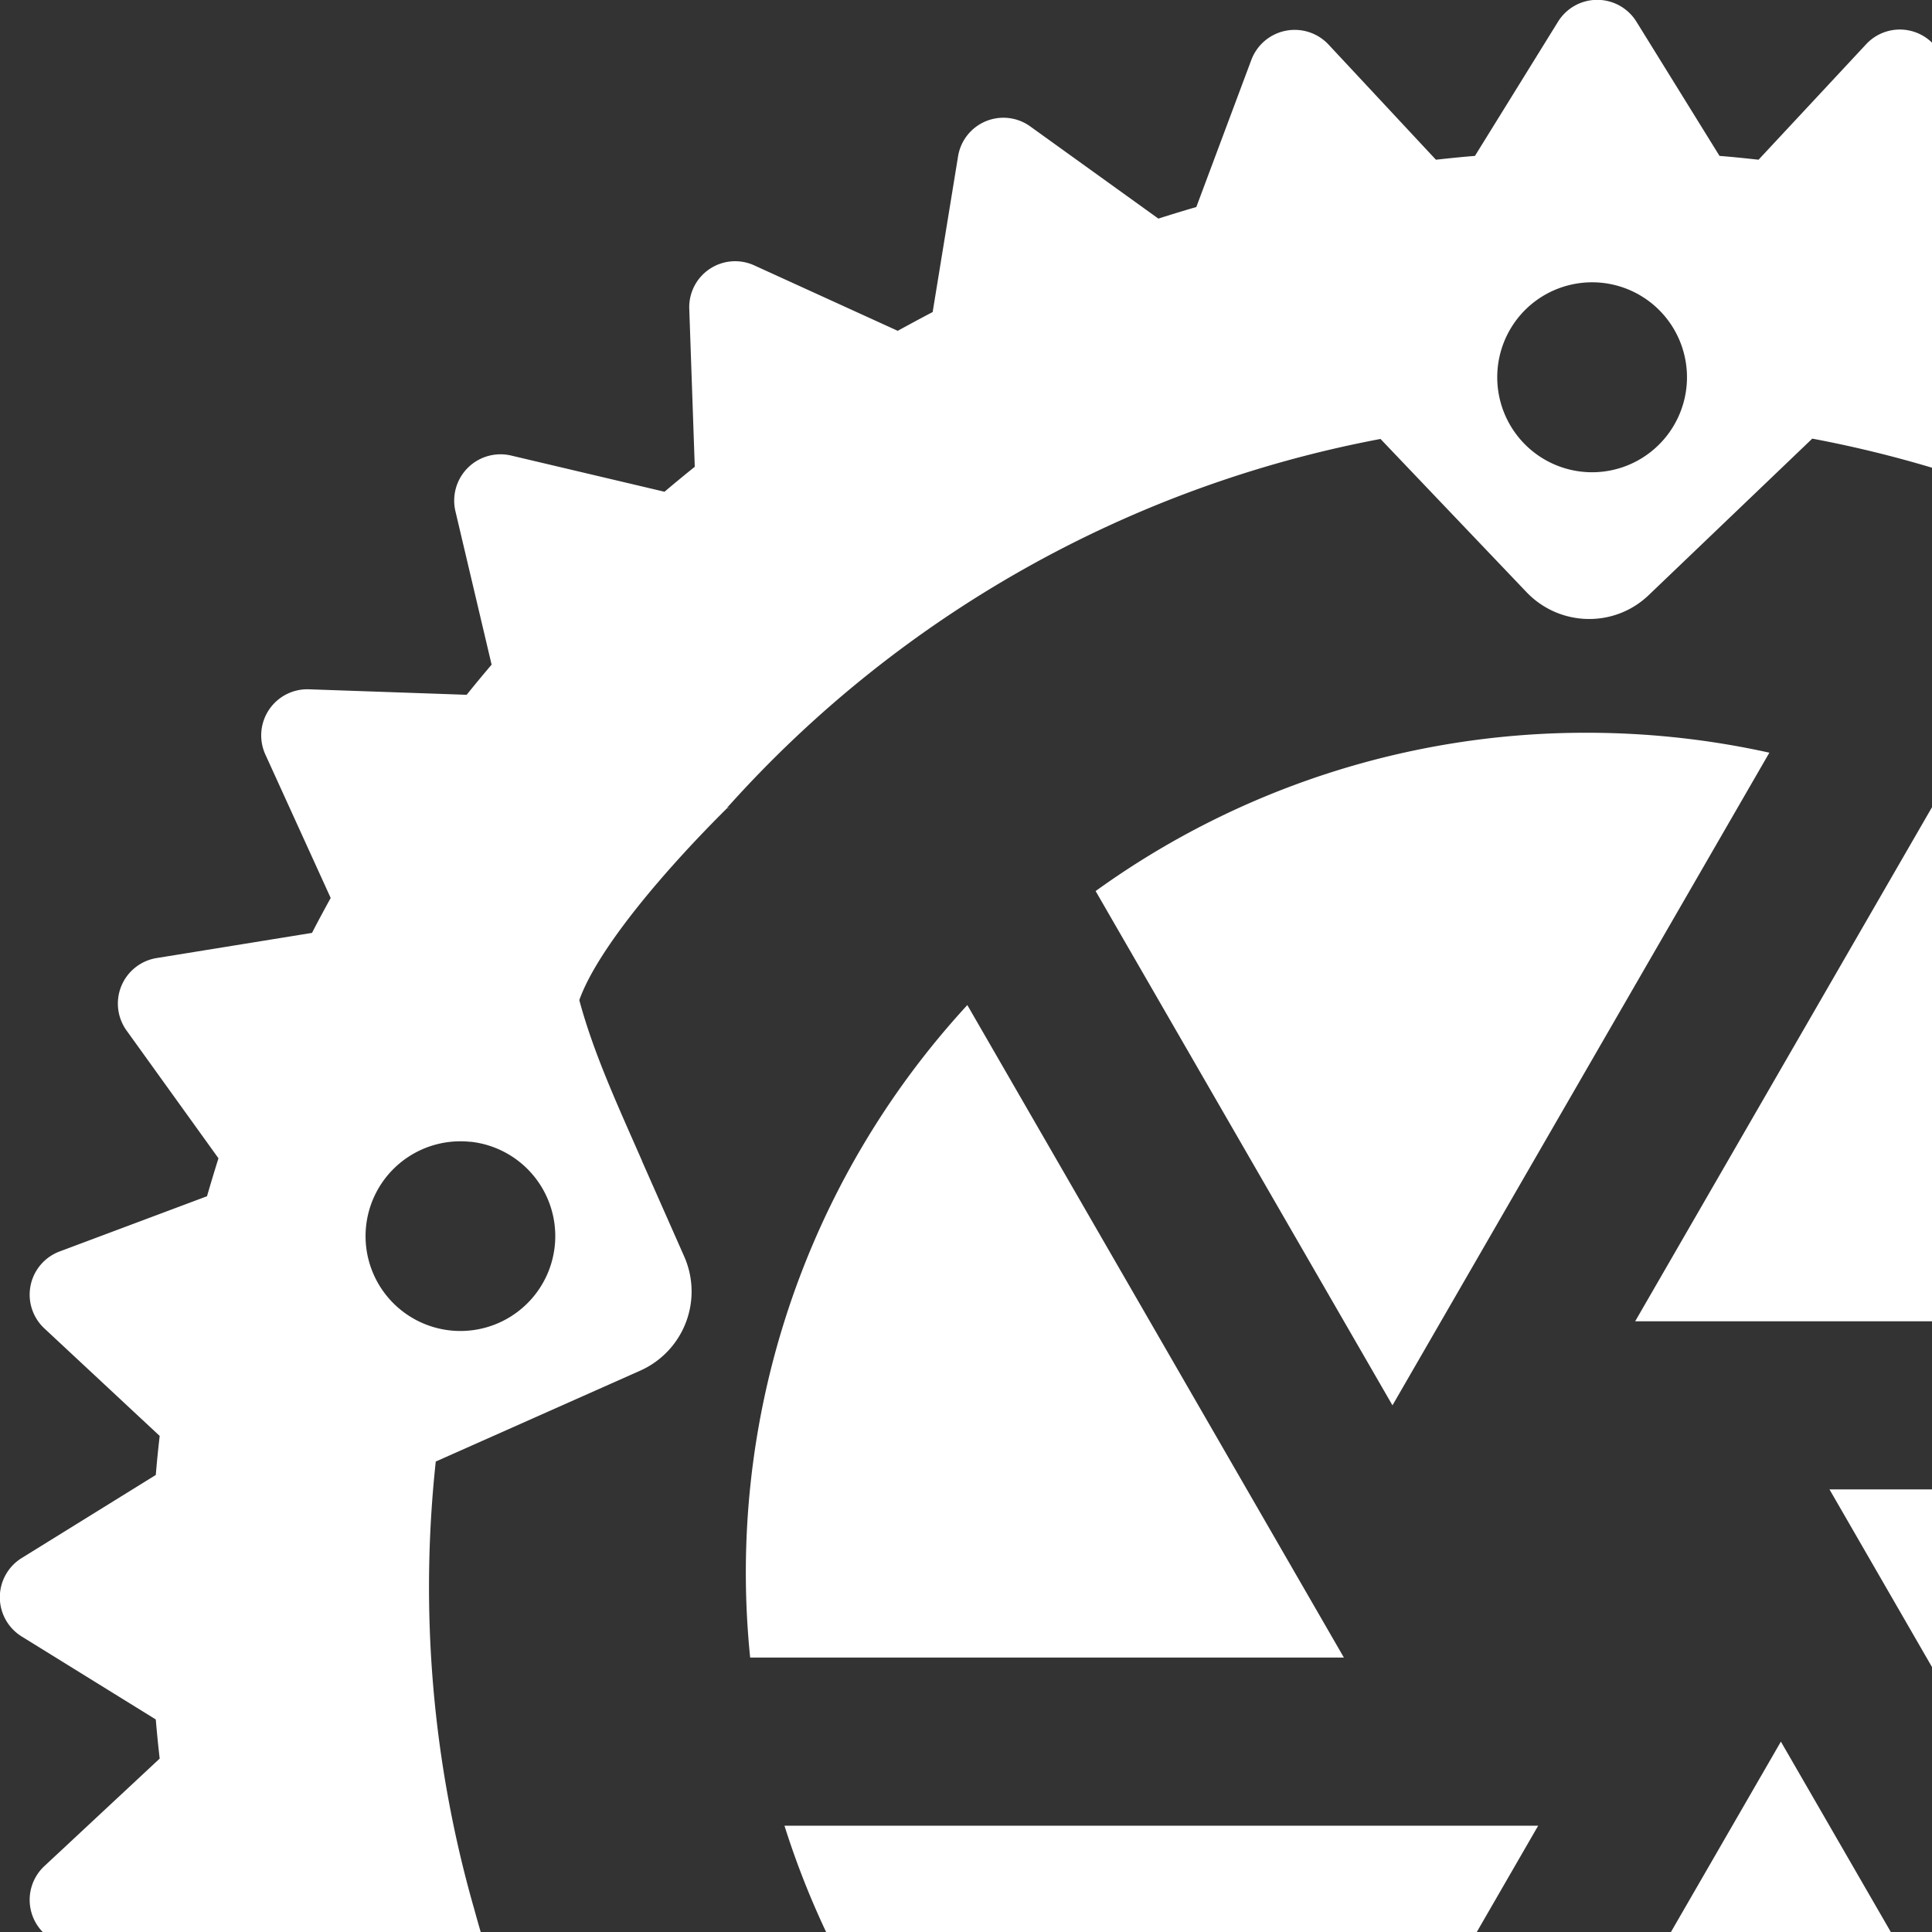 <?xml version="1.0" encoding="UTF-8" standalone="no"?>
<!-- Created with Inkscape (http://www.inkscape.org/) -->

<svg
   width="64"
   height="64"
   viewBox="0 0 64 64"
   version="1.1"
   id="svg1"
   inkscape:version="1.4 (86a8ad7, 2024-10-11)"
   sodipodi:docname="ferrishot.svg"
   xmlns:inkscape="http://www.inkscape.org/namespaces/inkscape"
   xmlns:sodipodi="http://sodipodi.sourceforge.net/DTD/sodipodi-0.dtd"
   xmlns="http://www.w3.org/2000/svg"
   xmlns:svg="http://www.w3.org/2000/svg">
  <rect x="0" y="0" width="64" height="64" fill="#333333" stroke="none"/>
  <sodipodi:namedview
     id="namedview1"
     pagecolor="#000000"
     bordercolor="#ffffff"
     borderopacity="0.25"
     inkscape:showpageshadow="2"
     inkscape:pageopacity="0.0"
     inkscape:pagecheckerboard="0"
     inkscape:deskcolor="#d1d1d1"
     inkscape:document-units="mm"
     inkscape:zoom="1.0396254"
     inkscape:cx="160.15384"
     inkscape:cy="273.65626"
     inkscape:window-width="3440"
     inkscape:window-height="1369"
     inkscape:window-x="6872"
     inkscape:window-y="449"
     inkscape:window-maximized="1"
     inkscape:current-layer="layer1" />
  <defs
     id="defs1" />
  <g
     inkscape:label="Layer 1"
     inkscape:groupmode="layer"
     id="layer1"
     transform="translate(-62.542,-75.988)">
    <g
       style="display:inline;fill:none"
       id="g2"
       transform="matrix(3.307,0,0,3.307,9.625,23.072)">
      <path
         id="path1"
         style="display:inline;fill:#ffffff;fill-opacity:1"
         d="m 31.847,16.026 a 0.462,0.462 0 0 0 -0.239,0.193 l -0.832,1.344 c -0.13,0.01 -0.261,0.024 -0.391,0.038 l -1.077,-1.155 a 0.464,0.464 0 0 0 -0.771,0.153 L 27.985,18.075 c -0.128,0.037 -0.255,0.076 -0.38,0.116 l -1.28,-0.921 a 0.46,0.46 0 0 0 -0.727,0.3 l -0.254,1.557 c -0.117,0.061 -0.233,0.124 -0.35,0.188 L 23.56,18.661 a 0.46,0.46 0 0 0 -0.654,0.436 l 0.055,1.58 c -0.102,0.082 -0.203,0.165 -0.303,0.25 L 21.12,20.564 a 0.464,0.464 0 0 0 -0.557,0.556 l 0.363,1.539 c -0.085,0.1 -0.168,0.2 -0.25,0.302 l -1.579,-0.055 A 0.462,0.462 0 0 0 18.66,23.56 l 0.654,1.436 c -0.063,0.115 -0.126,0.231 -0.187,0.35 L 17.571,25.598 A 0.462,0.462 0 0 0 17.27,26.325 l 0.92,1.279 c -0.04,0.126 -0.078,0.253 -0.115,0.38 l -1.476,0.553 a 0.462,0.462 0 0 0 -0.153,0.771 l 1.155,1.077 c -0.015,0.13 -0.028,0.26 -0.039,0.391 L 16.219,31.608 a 0.462,0.462 0 0 0 0,0.786 l 1.343,0.831 c 0.011,0.131 0.024,0.262 0.039,0.392 l -1.155,1.077 a 0.462,0.462 0 0 0 0.153,0.771 L 18.075,36.017 c 0.037,0.128 0.076,0.255 0.116,0.38 l -0.921,1.28 a 0.462,0.462 0 0 0 0.301,0.726 l 1.556,0.253 c 0.061,0.118 0.123,0.235 0.188,0.35 l -0.655,1.435 a 0.462,0.462 0 0 0 0.437,0.654 l 1.579,-0.055 c 0.082,0.103 0.165,0.203 0.25,0.303 l -0.363,1.539 a 0.46,0.46 0 0 0 0.557,0.555 l 1.538,-0.362 c 0.1,0.085 0.201,0.167 0.303,0.249 l -0.055,1.58 A 0.461,0.461 0 0 0 23.56,45.34 l 1.435,-0.654 c 0.115,0.064 0.232,0.127 0.35,0.188 l 0.253,1.555 A 0.461,0.461 0 0 0 26.325,46.731 l 1.279,-0.922 c 0.126,0.04 0.253,0.08 0.38,0.116 l 0.552,1.476 a 0.46,0.46 0 0 0 0.771,0.153 l 1.078,-1.155 c 0.13,0.015 0.26,0.028 0.391,0.04 l 0.832,1.343 a 0.463,0.463 0 0 0 0.786,0 L 33.225,46.438 c 0.131,-0.011 0.262,-0.024 0.392,-0.039 l 1.077,1.155 a 0.46,0.46 0 0 0 0.77,-0.153 l 0.553,-1.476 c 0.127,-0.036 0.254,-0.076 0.38,-0.116 l 1.28,0.922 a 0.463,0.463 0 0 0 0.726,-0.302 l 0.254,-1.556 c 0.117,-0.06 0.233,-0.124 0.349,-0.187 l 1.435,0.654 A 0.461,0.461 0 0 0 41.095,44.903 l -0.055,-1.58 c 0.102,-0.08 0.203,-0.163 0.303,-0.248 l 1.538,0.362 a 0.46,0.46 0 0 0 0.556,-0.555 L 43.075,41.343 c 0.084,-0.1 0.167,-0.2 0.249,-0.303 l 1.58,0.055 A 0.46,0.46 0 0 0 45.34,40.441 l -0.654,-1.435 c 0.064,-0.115 0.126,-0.232 0.187,-0.35 L 46.429,38.403 A 0.46,0.46 0 0 0 46.73,37.677 l -0.92,-1.28 a 17.5,17.5 0 0 0 0.115,-0.38 l 1.476,-0.552 a 0.46,0.46 0 0 0 0.153,-0.771 l -1.155,-1.077 c 0.014,-0.13 0.027,-0.261 0.039,-0.392 l 1.343,-0.831 a 0.462,0.462 0 0 0 0,-0.786 L 46.438,30.776 A 18.57,18.57 0 0 0 46.4,30.385 L 47.554,29.308 A 0.46,0.46 0 0 0 47.401,28.537 L 45.925,27.985 A 16.798,16.798 0 0 0 45.81,27.604 l 0.92,-1.279 a 0.462,0.462 0 0 0 -0.3,-0.727 l -1.557,-0.253 c -0.06,-0.118 -0.123,-0.234 -0.187,-0.35 l 0.654,-1.435 a 0.46,0.46 0 0 0 -0.437,-0.654 l -1.579,0.055 a 12.482,12.482 0 0 0 -0.25,-0.302 l 0.363,-1.539 a 0.461,0.461 0 0 0 -0.556,-0.556 l -1.538,0.362 c -0.1,-0.084 -0.2,-0.167 -0.303,-0.25 l 0.055,-1.578 a 0.46,0.46 0 0 0 -0.654,-0.437 l -1.435,0.654 a 16.712,16.712 0 0 0 -0.35,-0.188 l -0.253,-1.556 a 0.462,0.462 0 0 0 -0.726,-0.301 l -1.28,0.92 a 14.31,14.31 0 0 0 -0.38,-0.115 L 35.465,16.599 a 0.461,0.461 0 0 0 -0.771,-0.154 l -1.077,1.156 c -0.13,-0.014 -0.26,-0.028 -0.391,-0.038 l -0.832,-1.344 a 0.462,0.462 0 0 0 -0.547,-0.193 z m -0.122,2.83 a 0.95,0.95 0 0 1 0.912,0.267 0.952,0.952 0 0 1 -0.032,1.346 0.949,0.949 0 0 1 -1.343,-0.032 0.953,0.953 0 0 1 0.031,-1.345 0.95,0.95 0 0 1 0.432,-0.236 z m 2.43,1.539 A 11.71,11.71 0 0 1 42.165,26.1 l -1.121,2.532 a 0.869,0.869 0 0 0 0.44,1.145 l 2.159,0.958 c 0.037,0.383 0.056,0.77 0.056,1.163 H 43.7 c 0,0.29 -0.011,0.577 -0.033,0.862 l 0.01,0.008 c -0.162,2.336 -1.419,4.872 -2.261,6.074 h -0.003 c -0.327,0.443 -0.685,0.862 -1.07,1.253 l -2.01,-0.431 -0.001,0.001 A 0.866,0.866 0 0 0 37.305,40.331 l -0.477,2.226 A 11.649,11.649 0 0 1 32,43.597 c -1.76,0 -3.43,-0.39 -4.929,-1.087 l -0.477,-2.225 A 0.866,0.866 0 0 0 25.566,39.618 l -1.965,0.422 a 11.68,11.68 0 0 1 -1.015,-1.196 h -0.001 v -0.001 h -7.82e-4 C 21.683,37.727 21.116,36.462 20.747,35.107 h -3.13e-4 a 11.714,11.714 0 0 1 -0.38,-4.466 h 9.38e-4 l 2.047,-0.91 a 0.868,0.868 0 0 0 0.44,-1.145 l -0.421,-0.952 h -3.12e-4 v -7.82e-4 -0.002 c -0.235,-0.537 -0.485,-1.074 -0.629,-1.612 0.189,-0.53 0.891,-1.338 1.481,-1.923 l 0.029,-0.004 H 23.285 a 11.684,11.684 0 0 1 6.545,-3.694 l 1.463,1.535 c 0.331,0.346 0.88,0.36 1.225,0.028 z m -13.441,7.043 a 0.95,0.95 0 0 1 0.768,0.56 0.95,0.95 0 1 1 -1.737,0.771 0.95,0.95 0 0 1 0.969,-1.33 z m 22.471,0.046 a 0.95,0.95 0 0 1 0.969,1.331 0.95,0.95 0 1 1 -1.737,-0.772 0.95,0.95 0 0 1 0.768,-0.559 z M 24.711,40.844 a 0.952,0.952 0 0 1 0.398,1.862 L 25.11,42.705 a 0.952,0.952 0 0 1 -0.399,-1.861 z m 14.478,0.047 A 0.952,0.952 0 0 1 38.79,42.752 0.952,0.952 0 0 1 39.189,40.891 Z" />
    </g>
    <g
       style="display:inline;fill:#ffffff;stroke:currentColor;stroke-width:0"
       id="g26"
       transform="matrix(2.785,0,0,2.785,3.934,-52.532)">
      <path
         stroke="none"
         d="m 37.744,74.626 4.483,-7.763 3.532,6.117 a 9.955,9.955 0 0 1 -5.842,1.883 c -0.746,0 -1.473,-0.082 -2.173,-0.237 z m -1.937,-0.643 a 10.029,10.029 0 0 1 -5.432,-6.12 h 8.965 l -3.533,6.119 z m -5.84,-8.12 a 9.964,9.964 0 0 1 2.583,-7.761 l 4.479,7.761 z m 4.109,-9.117 a 9.955,9.955 0 0 1 5.841,-1.883 c 0.746,0 1.473,0.082 2.173,0.237 l -4.483,7.763 z m 9.951,-1.003 a 10.028,10.028 0 0 1 5.432,6.12 h -8.965 l 3.533,-6.119 z m 5.84,8.12 a 9.964,9.964 0 0 1 -2.583,7.761 l -4.479,-7.761 h 7.064 z"
         id="path1-8" />
    </g>
  </g>
</svg>

